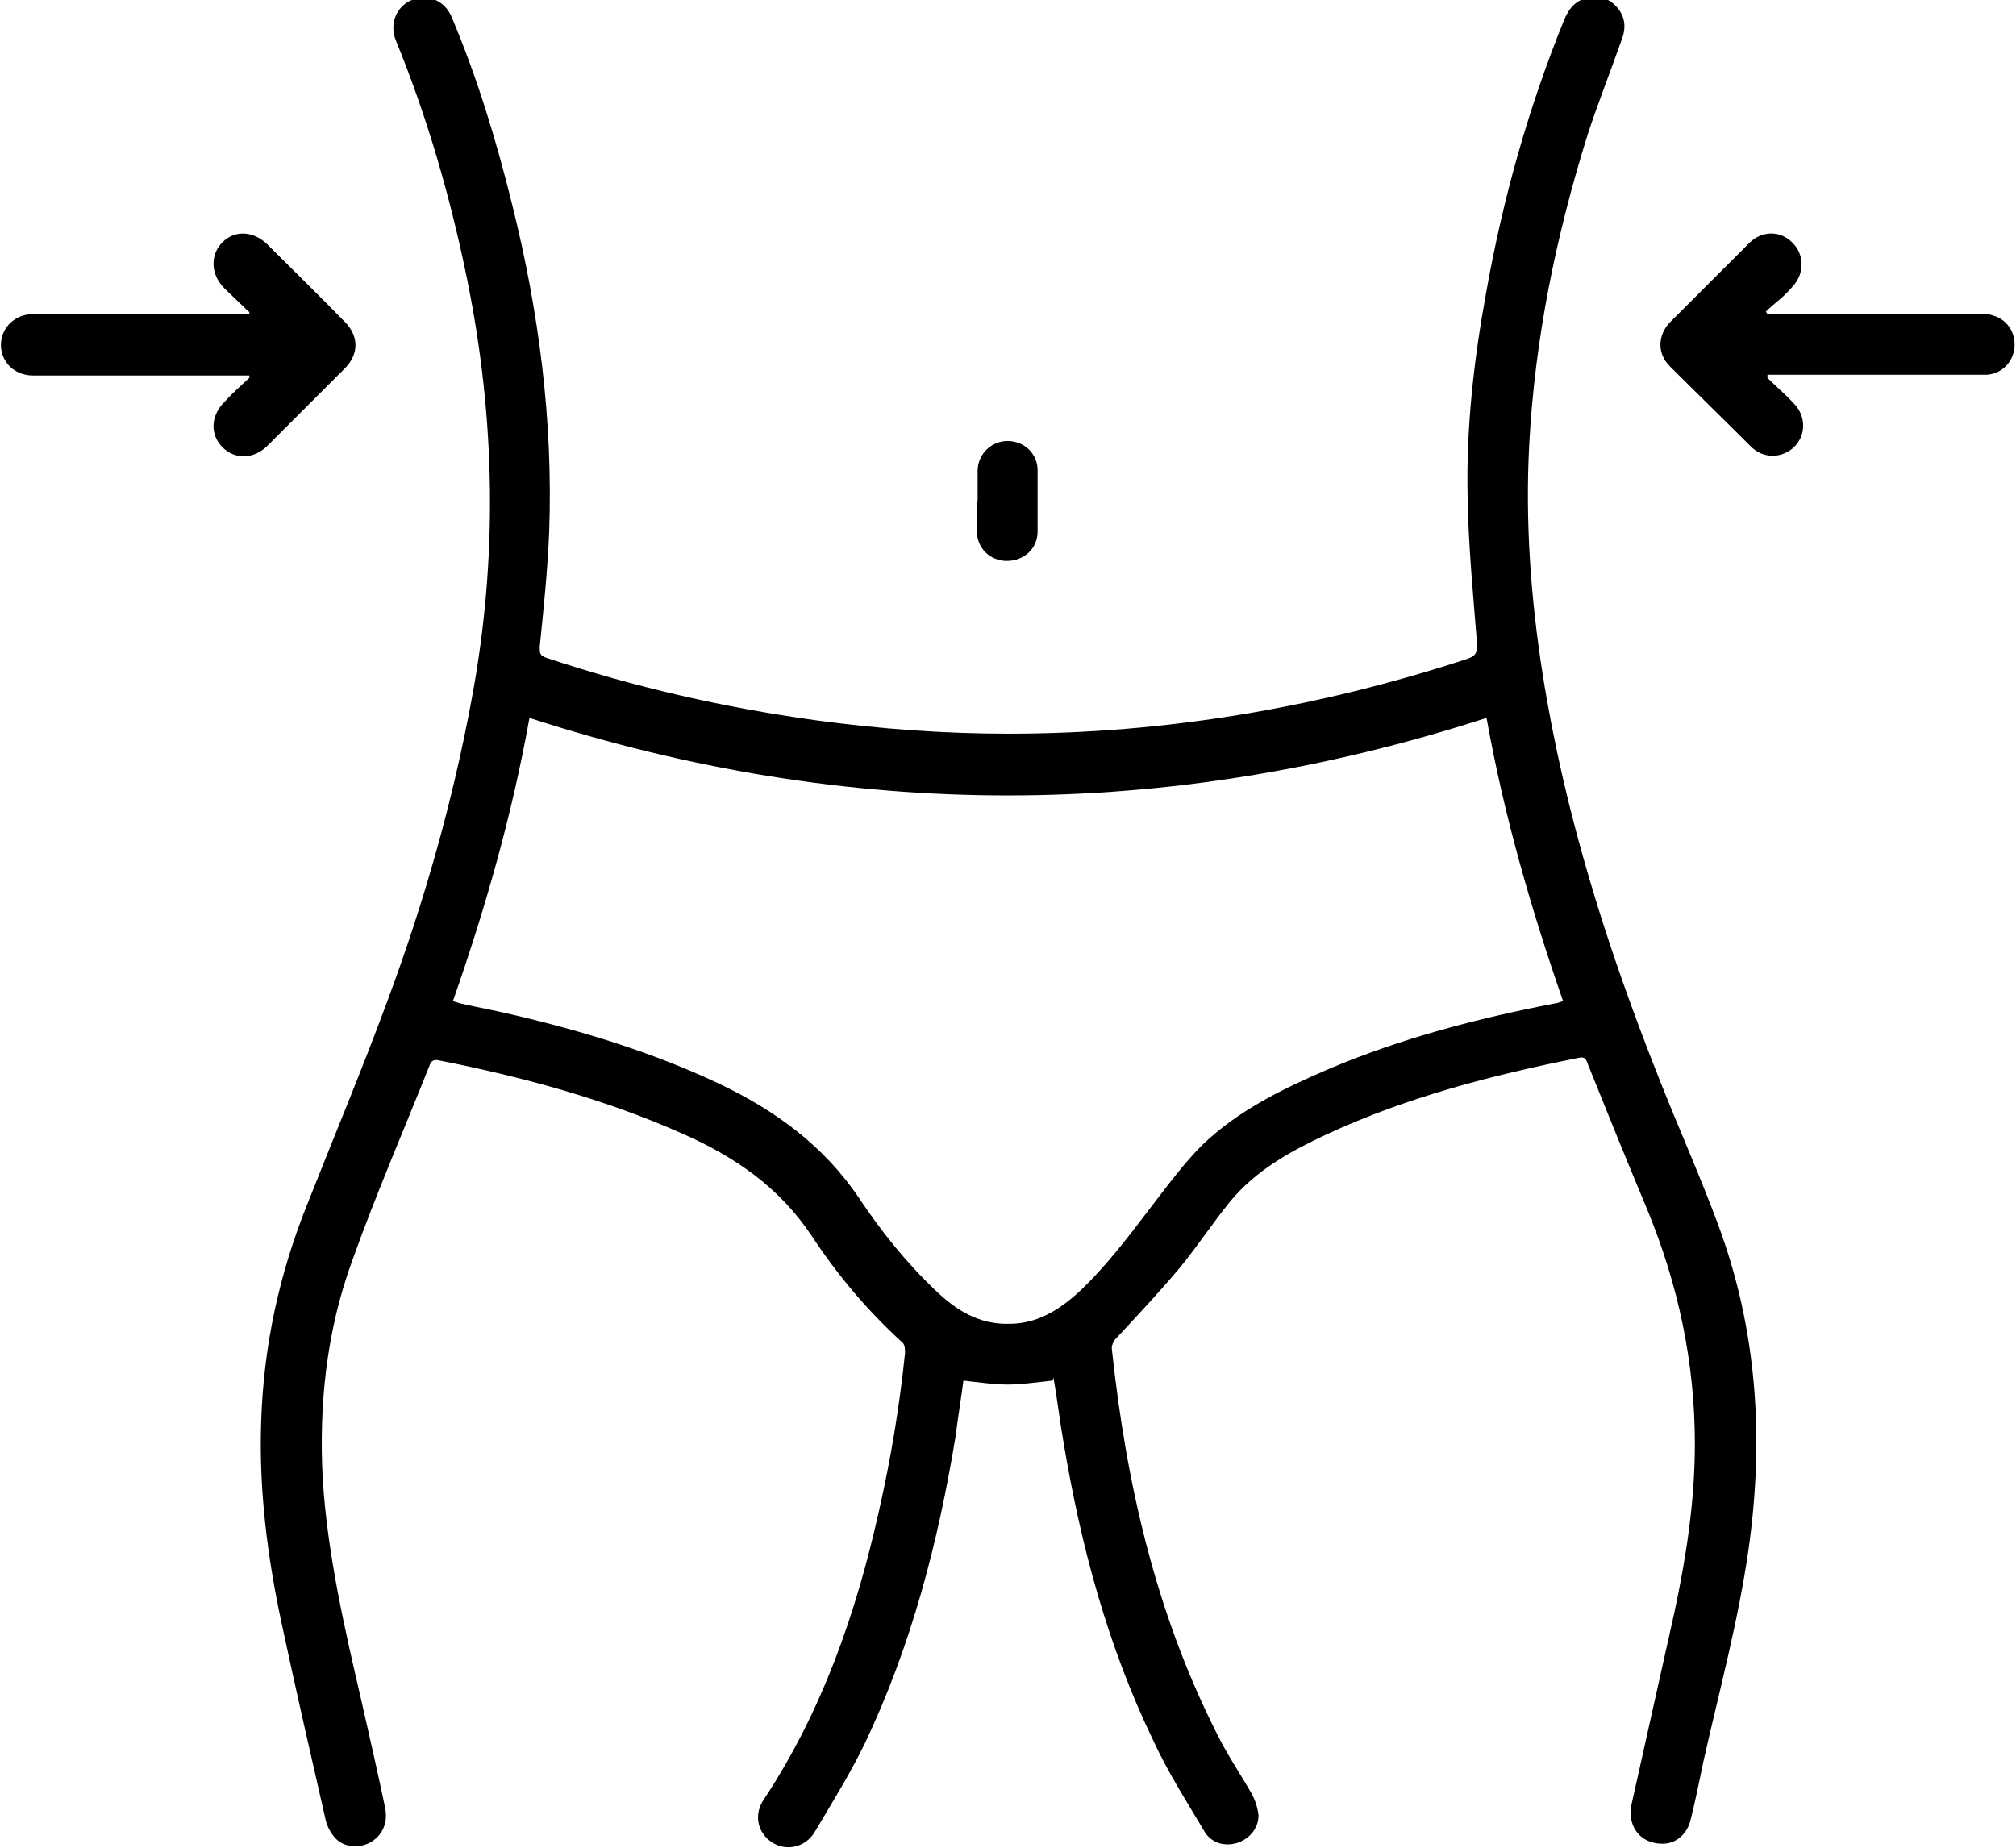 <?xml version="1.0" encoding="UTF-8"?><svg id="Capa_2" xmlns="http://www.w3.org/2000/svg" viewBox="0 0 25.55 23.42"><g id="Capa_1-2"><g><path d="M13.34,17.5c-.2,.02-.39,.05-.57,.05-.18,0-.37-.03-.56-.05-.03,.23-.07,.47-.1,.71-.22,1.34-.56,2.65-1.15,3.89-.19,.39-.42,.76-.64,1.13-.12,.19-.36,.24-.54,.12-.18-.12-.23-.35-.1-.54,.74-1.12,1.17-2.36,1.46-3.66,.15-.66,.26-1.32,.33-2,0-.04,0-.1-.03-.13-.44-.4-.82-.85-1.15-1.35-.41-.62-.98-1.01-1.64-1.3-.99-.44-2.03-.72-3.09-.93-.05-.01-.09,0-.11,.05-.33,.83-.69,1.66-.99,2.5-.32,.88-.42,1.81-.37,2.75,.06,.97,.28,1.91,.5,2.86,.1,.44,.2,.88,.29,1.31,.04,.19-.03,.35-.18,.44-.14,.08-.33,.07-.44-.04-.06-.06-.11-.15-.13-.23-.19-.83-.38-1.66-.56-2.5-.18-.84-.29-1.69-.26-2.56,.03-.96,.23-1.88,.59-2.77,.34-.86,.7-1.72,1.02-2.59,.46-1.24,.82-2.51,1.06-3.81,.33-1.77,.3-3.54-.06-5.31-.21-1.03-.5-2.04-.9-3.02-.09-.21,0-.44,.2-.52,.2-.08,.42,0,.51,.23,.32,.76,.56,1.55,.76,2.36,.34,1.36,.52,2.74,.47,4.15-.02,.49-.07,.97-.12,1.46,0,.08,0,.11,.09,.14,1.11,.37,2.25,.63,3.41,.79,.81,.11,1.62,.17,2.44,.17,1.99,0,3.93-.33,5.82-.95,.11-.04,.12-.08,.12-.19-.05-.62-.11-1.24-.12-1.86-.02-.88,.08-1.75,.24-2.62,.21-1.17,.53-2.31,.98-3.42,.06-.15,.15-.26,.31-.29,.15-.03,.28,.02,.37,.13,.1,.12,.11,.26,.05,.41-.14,.4-.3,.8-.43,1.2-.4,1.28-.67,2.59-.74,3.94-.05,.97,.02,1.93,.17,2.89,.28,1.78,.82,3.48,1.48,5.14,.24,.61,.51,1.21,.74,1.83,.5,1.34,.59,2.72,.39,4.13-.13,.91-.37,1.79-.57,2.68-.05,.24-.1,.49-.16,.73-.04,.19-.18,.32-.36,.32-.19,0-.34-.1-.39-.28-.02-.07-.02-.16,0-.23,.18-.81,.36-1.61,.54-2.42,.15-.7,.26-1.41,.26-2.14,0-1.03-.21-2.01-.6-2.96-.26-.62-.51-1.24-.76-1.86-.02-.06-.04-.09-.12-.07-1.1,.22-2.18,.5-3.19,.97-.45,.21-.89,.45-1.22,.85-.22,.27-.41,.56-.63,.83-.26,.31-.54,.61-.82,.91-.03,.03-.05,.08-.05,.12,.18,1.69,.55,3.33,1.32,4.86,.13,.27,.3,.52,.45,.78,.05,.09,.08,.19,.09,.28,0,.17-.12,.3-.27,.35-.17,.05-.34,0-.43-.17-.22-.37-.45-.73-.63-1.12-.58-1.2-.92-2.47-1.14-3.78-.05-.28-.08-.56-.13-.83Zm-7.6-4.81s.07,.02,.1,.03c.22,.05,.44,.09,.65,.14,.9,.21,1.78,.48,2.61,.87,.72,.34,1.34,.79,1.79,1.46,.28,.42,.6,.82,.97,1.17,.26,.25,.55,.43,.93,.42,.36,0,.64-.18,.89-.41,.35-.33,.64-.72,.93-1.1,.2-.26,.4-.53,.63-.76,.46-.44,1.02-.71,1.6-.96,.92-.39,1.88-.64,2.86-.83,.03,0,.07-.02,.11-.03-.41-1.18-.75-2.36-.97-3.59-4.05,1.31-8.09,1.31-12.13,0-.22,1.23-.56,2.42-.97,3.59Z"/><path d="M3.15,3.95c-.1-.1-.21-.2-.31-.3-.17-.17-.18-.42-.02-.58,.16-.16,.4-.14,.57,.03,.33,.33,.66,.65,.98,.98,.18,.18,.18,.41,0,.59-.33,.33-.65,.65-.98,.98-.17,.17-.41,.18-.57,.02-.16-.16-.15-.4,.02-.57,.1-.11,.21-.21,.32-.31v-.03s-.09,0-.12,0c-.87,0-1.75,0-2.62,0-.27,0-.45-.22-.4-.47,.04-.18,.2-.31,.41-.31,.43,0,.86,0,1.3,0,.44,0,.88,0,1.32,0h.11v-.03Z"/><path d="M22.4,4.79c.11,.11,.23,.21,.34,.33,.19,.2,.13,.51-.11,.62-.15,.07-.32,.04-.44-.08-.34-.34-.69-.68-1.03-1.02-.16-.16-.15-.39,0-.55,.34-.34,.67-.67,1.01-1.01,.16-.16,.4-.16,.55,0,.15,.15,.15,.39,0,.55-.05,.06-.11,.12-.17,.17-.06,.05-.12,.1-.17,.15l.02,.03h.1c.86,0,1.73,0,2.59,0,.06,0,.12,0,.17,.02,.18,.05,.29,.22,.27,.41-.02,.19-.17,.33-.35,.34-.04,0-.07,0-.11,0-.85,0-1.7,0-2.55,0-.04,0-.08,0-.12,0v.04Z"/><path d="M12.39,6.35c0-.13,0-.26,0-.38,0-.21,.17-.38,.38-.38,.21,0,.38,.16,.38,.37,0,.26,0,.52,0,.78,0,.21-.17,.37-.39,.37-.21,0-.38-.16-.38-.38,0-.13,0-.26,0-.38Z"/></g></g></svg>